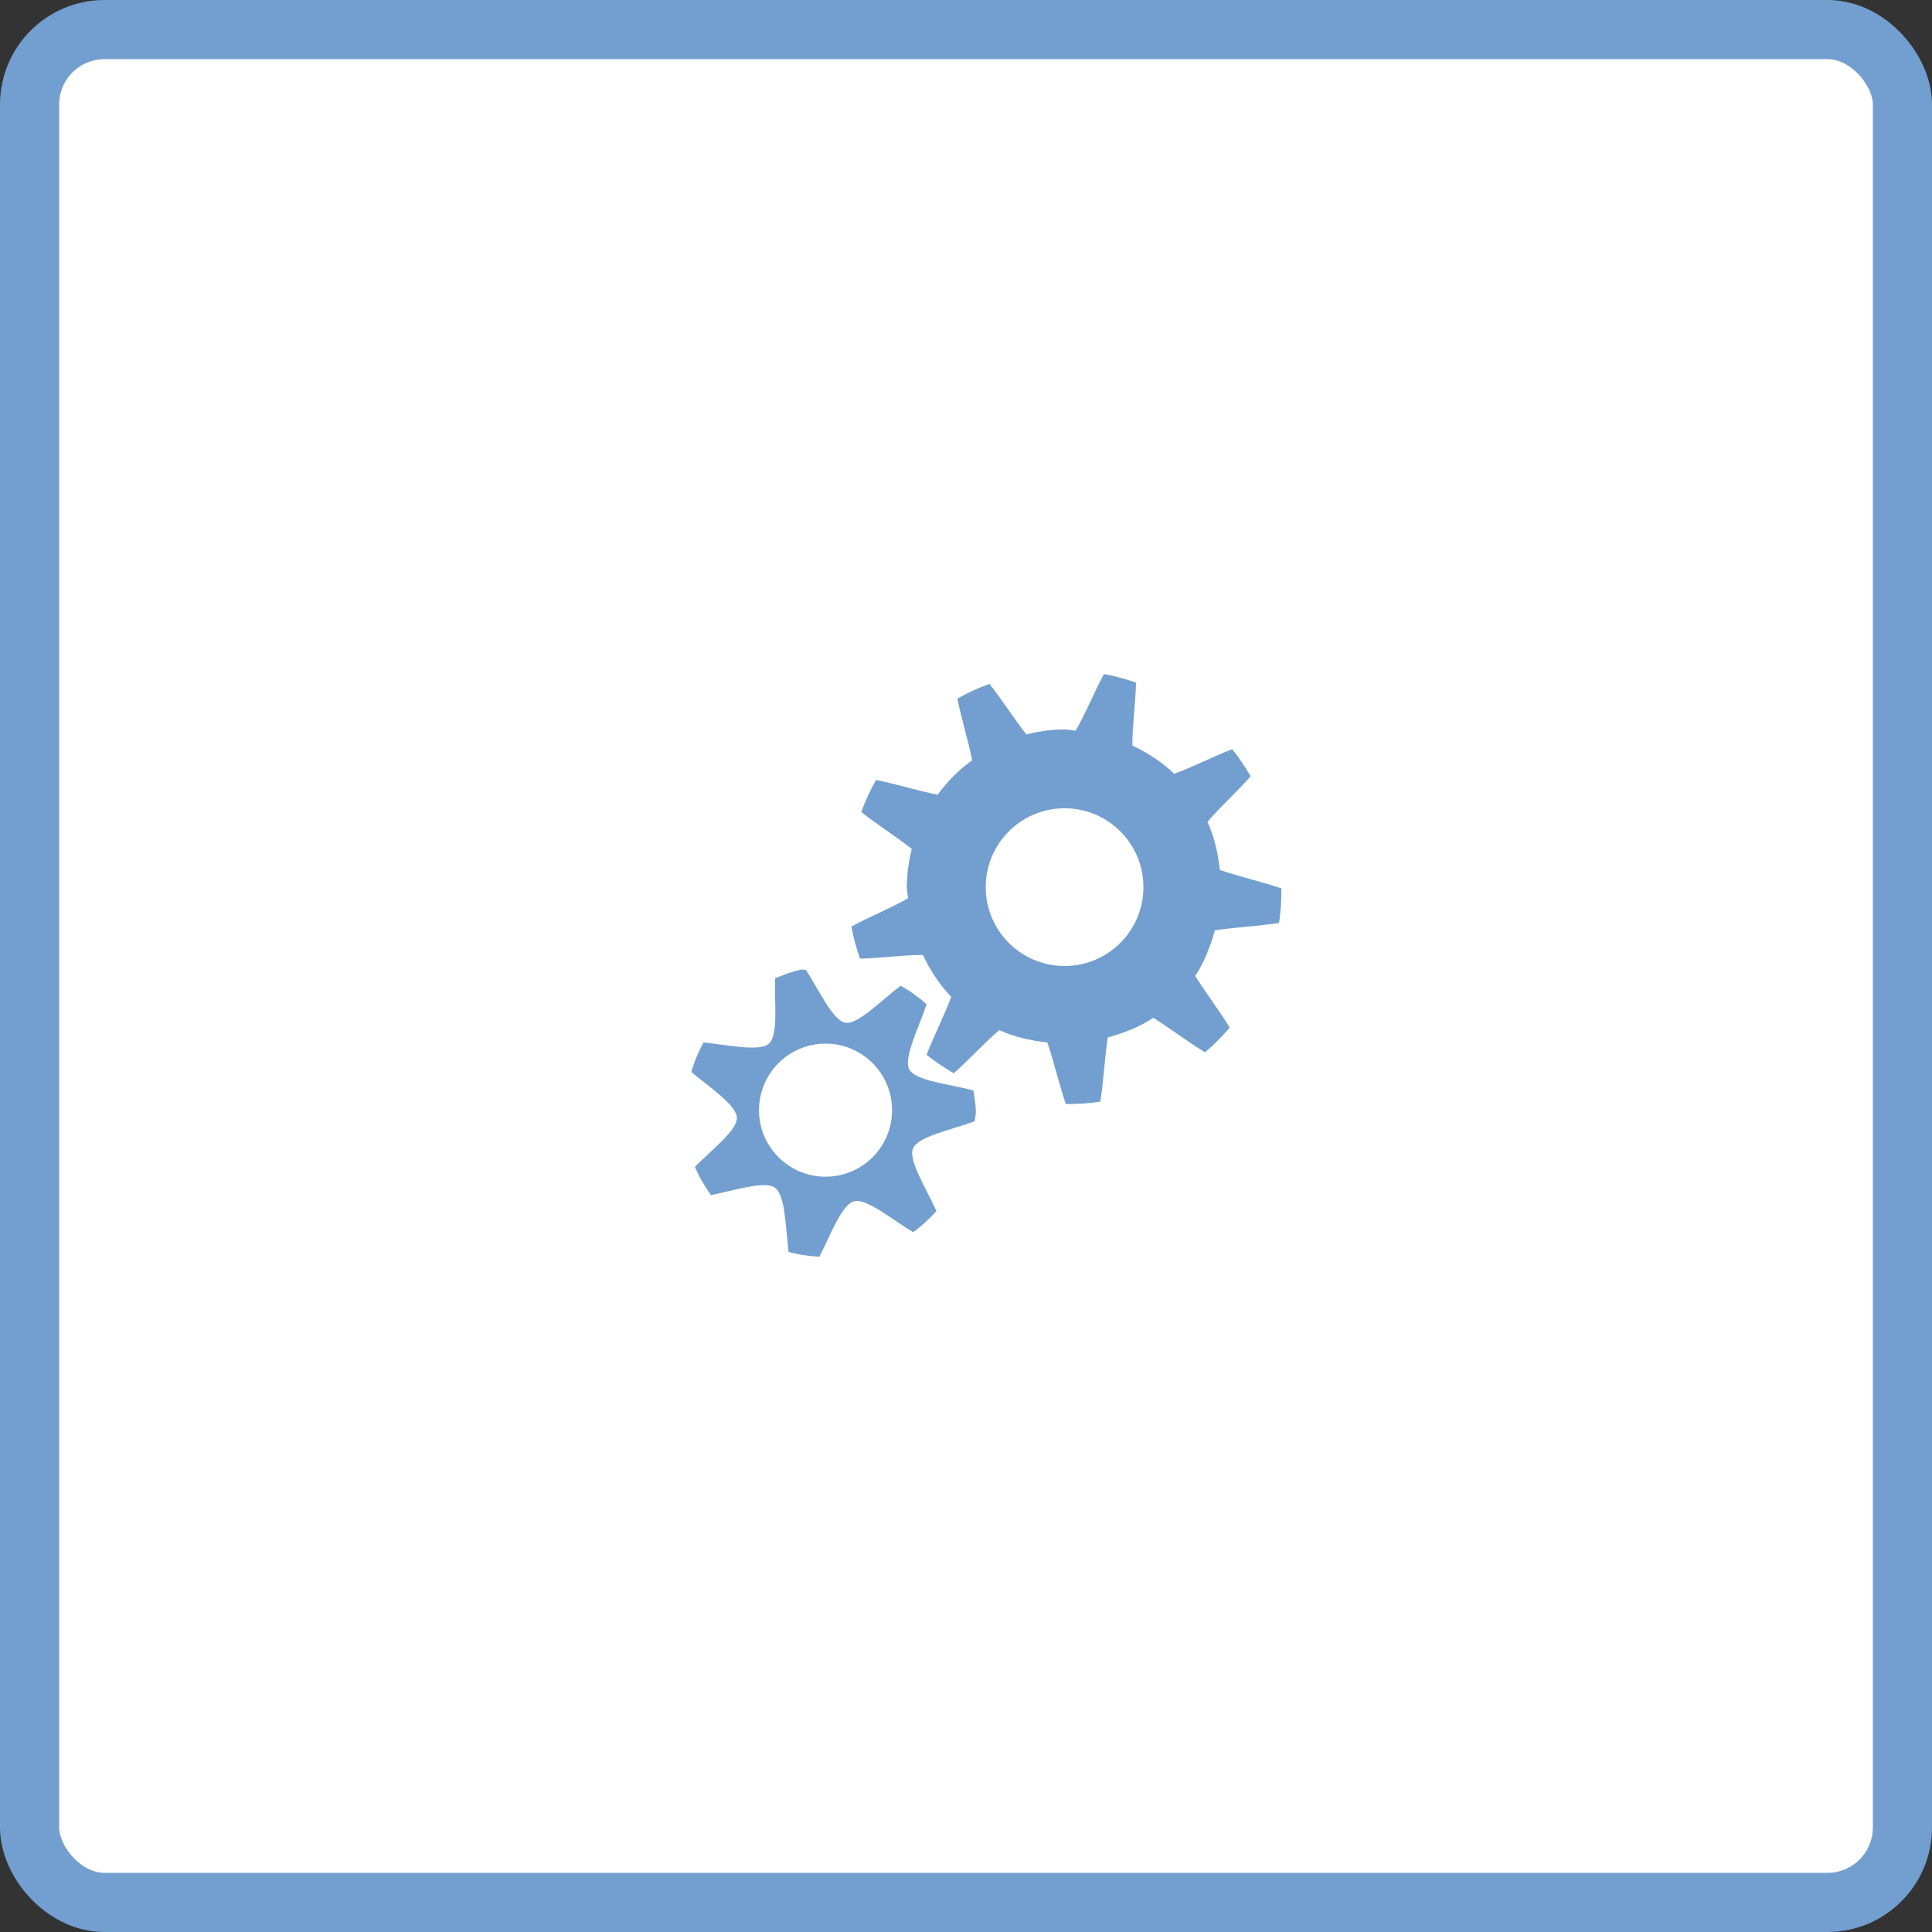 <?xml version='1.0' encoding='UTF-8' standalone='no'?>
<!-- Created with Inkscape (http://www.inkscape.org/) -->

<svg xmlns:cc='http://creativecommons.org/ns#' xmlns:dc='http://purl.org/dc/elements/1.1/' sodipodi:docname='pattern-library.svg' height='98' id='svg7384' xmlns:inkscape='http://www.inkscape.org/namespaces/inkscape' xmlns:rdf='http://www.w3.org/1999/02/22-rdf-syntax-ns#' xmlns:sodipodi='http://sodipodi.sourceforge.net/DTD/sodipodi-0.dtd' xmlns:svg='http://www.w3.org/2000/svg' version='1.1' inkscape:version='0.91 r13725' width='98' xmlns='http://www.w3.org/2000/svg'>
  <rect width="100%" height="100%" fill="#333333" stroke="none"/>
  <sodipodi:namedview inkscape:bbox-nodes='true' inkscape:bbox-paths='true' bordercolor='#666666' borderopacity='1' inkscape:current-layer='layer3' inkscape:cx='-68.070278' inkscape:cy='67.863133' gridtolerance='10' inkscape:guide-bbox='true' guidetolerance='10' id='namedview88' inkscape:object-nodes='false' inkscape:object-paths='false' objecttolerance='10' pagecolor='#555753' inkscape:pageopacity='1' inkscape:pageshadow='2' showborder='false' showgrid='false' showguides='true' inkscape:snap-bbox='true' inkscape:snap-bbox-midpoints='false' inkscape:snap-global='true' inkscape:snap-grids='true' inkscape:snap-nodes='false' inkscape:snap-others='false' inkscape:snap-to-guides='true' inkscape:window-height='1403' inkscape:window-maximized='1' inkscape:window-width='2560' inkscape:window-x='2560' inkscape:window-y='0' inkscape:zoom='1'>
    <inkscape:grid empspacing='2' enabled='true' id='grid4866' originx='-102' originy='192' snapvisiblegridlinesonly='true' spacingx='1px' spacingy='1px' type='xygrid' visible='true'/>
  </sodipodi:namedview>
  <title id='title9167'>Gnome Symbolic Icon Theme</title>
  <defs id='defs7386'/>
  <g inkscape:groupmode='layer' id='layer3' inkscape:label='patterns' transform='translate(-102,-110)'>
    <rect height='95' id='rect7610' rx='3.804' ry='3.804' style='color:#000000;display:inline;overflow:visible;visibility:visible;fill:#ffffff;fill-opacity:1;fill-rule:nonzero;stroke:#729fcf;stroke-width:3;stroke-miterlimit:4;stroke-dasharray:none;stroke-opacity:1;marker:none;enable-background:new' width='95' x='103.5' y='111.5'/>
    <rect height='98' id='rect7630' style='color:#000000;clip-rule:nonzero;display:inline;overflow:visible;visibility:visible;opacity:1;isolation:auto;mix-blend-mode:normal;color-interpolation:sRGB;color-interpolation-filters:linearRGB;solid-color:#000000;solid-opacity:1;fill:none;fill-opacity:1;fill-rule:nonzero;stroke:none;stroke-width:1;stroke-linecap:butt;stroke-linejoin:miter;stroke-miterlimit:4;stroke-dasharray:none;stroke-dashoffset:0;stroke-opacity:1;marker:none;marker-start:none;marker-mid:none;marker-end:none;paint-order:normal;color-rendering:auto;image-rendering:auto;shape-rendering:auto;text-rendering:auto;enable-background:accumulate' width='98' x='102' y='110'/>
    <rect height='32' id='rect42957' inkscape:label='a' style='color:#bebebe;display:inline;overflow:visible;visibility:visible;fill:none;stroke:none;stroke-width:1;marker:none' width='32' x='135.25' y='143.688'/>
    <path inkscape:connector-curvature='0' d='m 158,144.188 c -0.48,0.871 -0.935,2.012 -1.438,2.875 -0.188,-0.014 -0.371,-0.063 -0.562,-0.063 -0.665,0 -1.32,0.097 -1.938,0.25 -0.61,-0.766 -1.261,-1.796 -1.875,-2.562 -0.569,0.21 -1.105,0.453 -1.625,0.75 0.192,0.965 0.554,2.142 0.75,3.125 -0.686,0.498 -1.252,1.064 -1.75,1.75 -0.983,-0.196 -2.16,-0.558 -3.125,-0.75 -0.297,0.52 -0.54,1.056 -0.75,1.625 0.766,0.614 1.797,1.265 2.562,1.875 -0.153,0.617 -0.25,1.273 -0.25,1.938 0,0.191 0.049,0.375 0.062,0.562 -0.863,0.502 -2.005,0.958 -2.875,1.438 0.102,0.55 0.257,1.107 0.438,1.625 0.983,-0.02 2.199,-0.189 3.188,-0.187 0.374,0.784 0.841,1.508 1.438,2.125 -0.344,0.936 -0.896,2.017 -1.25,2.938 0.426,0.351 0.899,0.652 1.375,0.938 0.738,-0.64 1.551,-1.543 2.312,-2.188 0.756,0.345 1.577,0.531 2.438,0.625 0.329,0.954 0.609,2.176 0.938,3.125 0.603,-0.004 1.174,-0.028 1.75,-0.125 0.161,-0.986 0.221,-2.237 0.375,-3.25 0.82,-0.234 1.623,-0.534 2.312,-1 0.849,0.529 1.798,1.258 2.625,1.75 0.447,-0.381 0.869,-0.803 1.25,-1.25 -0.492,-0.827 -1.221,-1.776 -1.75,-2.625 0.466,-0.69 0.766,-1.492 1,-2.312 1.013,-0.154 2.264,-0.214 3.25,-0.375 0.097,-0.576 0.122,-1.147 0.125,-1.75 -0.949,-0.329 -2.171,-0.608 -3.125,-0.938 -0.094,-0.86 -0.28,-1.681 -0.625,-2.438 0.645,-0.762 1.547,-1.574 2.188,-2.312 -0.285,-0.476 -0.586,-0.949 -0.938,-1.375 -0.92,0.354 -2.002,0.906 -2.938,1.25 -0.617,-0.596 -1.341,-1.063 -2.125,-1.438 -0.002,-0.989 0.168,-2.205 0.188,-3.188 -0.518,-0.181 -1.075,-0.335 -1.625,-0.438 z m -2,6.812 c 2.209,0 4,1.791 4,4 0,2.209 -1.791,4 -4,4 -2.209,0 -4,-1.791 -4,-4 0,-2.209 1.791,-4 4,-4 z' id='path42961' style='color:#000000;display:inline;overflow:visible;visibility:visible;fill:#729fcf;fill-opacity:1;fill-rule:nonzero;stroke:none;stroke-width:1;marker:none;enable-background:accumulate'/>
    <path inkscape:connector-curvature='0' d='m 142.625,159.188 c -0.46,0.094 -0.888,0.262 -1.312,0.438 -0.033,1.249 0.174,2.884 -0.312,3.312 -0.478,0.422 -2.077,0.069 -3.312,-0.063 -0.263,0.473 -0.471,0.97 -0.625,1.5 0.956,0.792 2.281,1.678 2.312,2.312 0.032,0.642 -1.253,1.61 -2.125,2.5 0.207,0.516 0.5,0.987 0.812,1.438 1.217,-0.253 2.733,-0.747 3.25,-0.375 0.527,0.379 0.53,2.011 0.688,3.25 0.499,0.15 1.025,0.209 1.562,0.25 0.563,-1.109 1.135,-2.64 1.75,-2.812 0.631,-0.177 1.927,0.916 3,1.562 0.437,-0.303 0.826,-0.674 1.188,-1.062 -0.508,-1.145 -1.442,-2.584 -1.188,-3.188 0.255,-0.604 1.951,-0.939 3.125,-1.375 0.009,-0.147 0.062,-0.288 0.062,-0.438 0,-0.383 -0.069,-0.758 -0.125,-1.125 -1.212,-0.322 -2.934,-0.483 -3.25,-1.062 -0.313,-0.576 0.484,-2.123 0.875,-3.312 -0.402,-0.357 -0.839,-0.674 -1.312,-0.938 -1.002,0.75 -2.169,1.989 -2.812,1.875 -0.634,-0.112 -1.326,-1.639 -2,-2.688 -0.08,0.014 -0.171,-0.016 -0.25,0 z m 1.25,3.75 c 1.864,0 3.375,1.511 3.375,3.375 0,1.864 -1.511,3.375 -3.375,3.375 -1.864,0 -3.375,-1.511 -3.375,-3.375 0,-1.864 1.511,-3.375 3.375,-3.375 z' id='path42972' style='color:#000000;display:inline;overflow:visible;visibility:visible;fill:#729fcf;fill-opacity:1;fill-rule:nonzero;stroke:none;stroke-width:1;marker:none;enable-background:accumulate'/>
  </g>
</svg>
